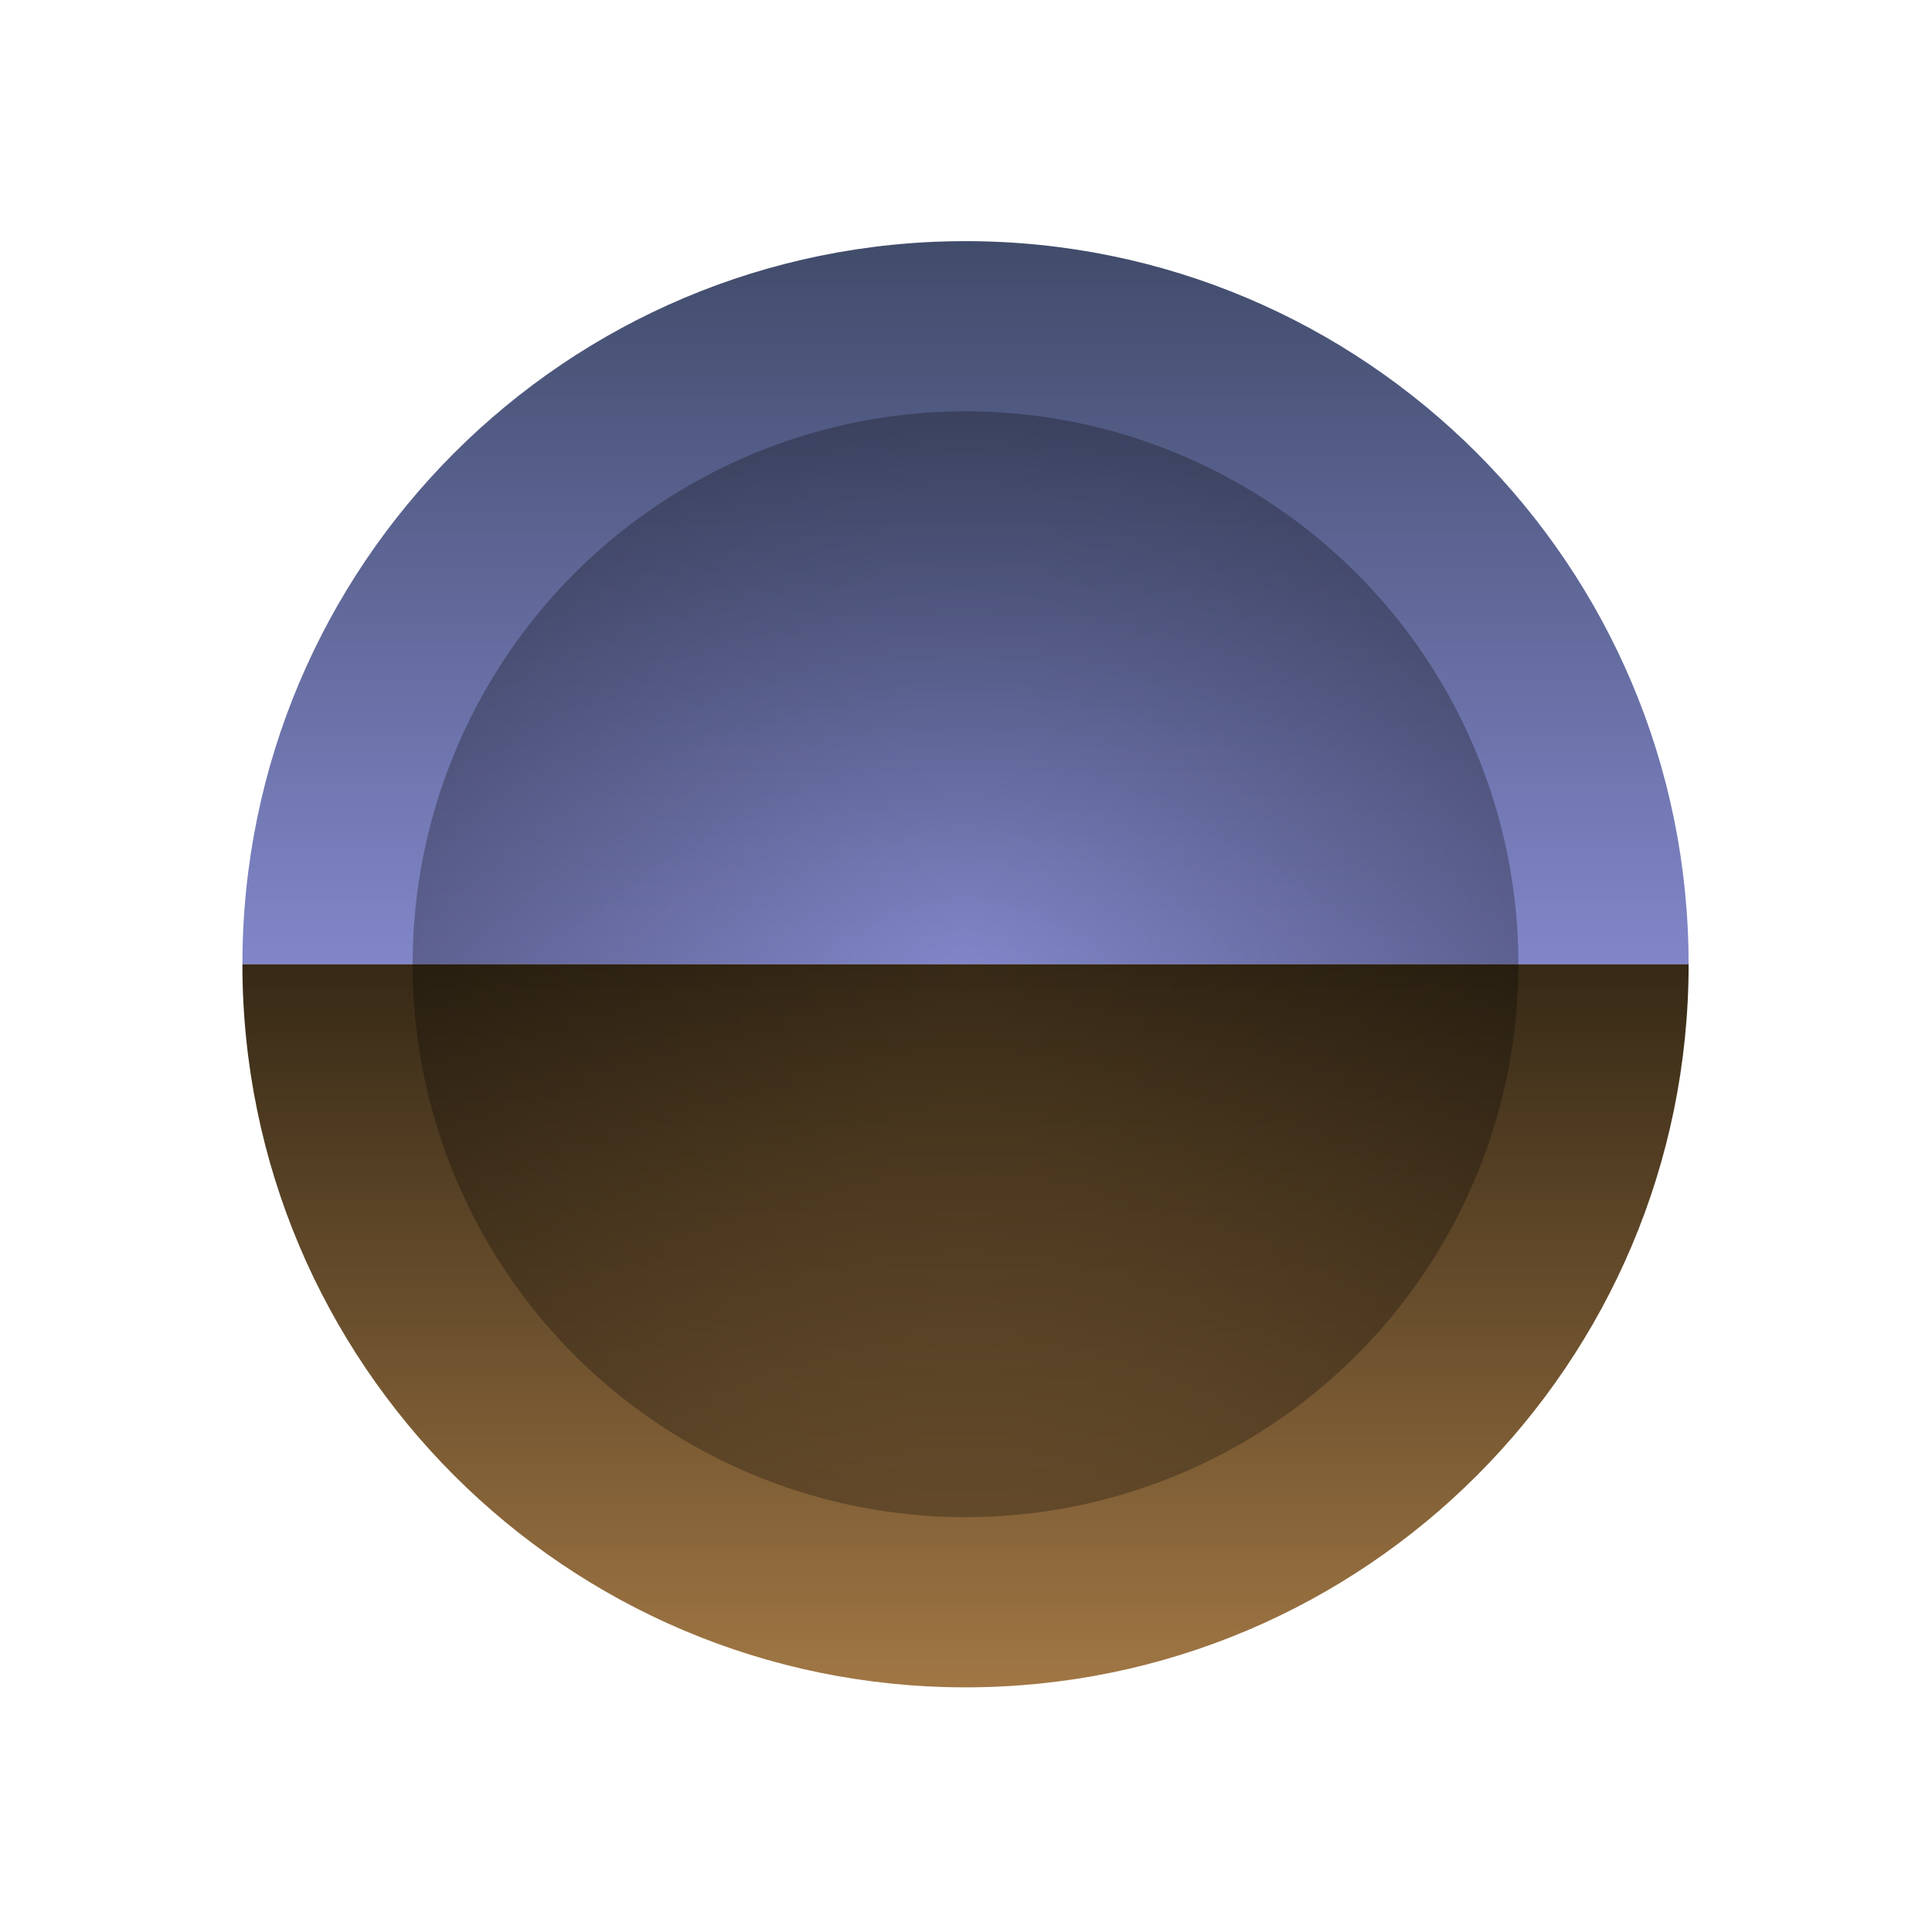 <?xml version="1.0" encoding="UTF-8" standalone="no"?>
<svg
   xmlns:dc="http://purl.org/dc/elements/1.1/"
   xmlns:cc="http://creativecommons.org/ns#"
   xmlns:rdf="http://www.w3.org/1999/02/22-rdf-syntax-ns#"
   xmlns:svg="http://www.w3.org/2000/svg"
   xmlns="http://www.w3.org/2000/svg"
   xmlns:xlink="http://www.w3.org/1999/xlink"
   xmlns:sodipodi="http://sodipodi.sourceforge.net/DTD/sodipodi-0.dtd"
   xmlns:inkscape="http://www.inkscape.org/namespaces/inkscape"
   version="1.1"
   x="0px"
   y="0px"
   width="400.667px"
   height="400.666px"
   viewBox="0 0 400.667 400.666"
   enable-background="new 0 0 400.667 400.666"
   xml:space="preserve"
   id="svg2"
   inkscape:version="0.91 r13725"
   sodipodi:docname="horizon_back.svg"><defs
     id="defs12"><linearGradient
       inkscape:collect="always"
       xlink:href="#linearGradient5602"
       id="linearGradient5590"
       gradientUnits="userSpaceOnUse"
       gradientTransform="translate(1.438,3.9999998e-5)"
       x1="282.666"
       y1="92.274"
       x2="282.666"
       y2="25.104" /><linearGradient
       id="linearGradient5602"
       inkscape:collect="always"><stop
         id="stop5604"
         offset="0"
         style="stop-color:#8186c9;stop-opacity:1" /><stop
         id="stop5606"
         offset="1"
         style="stop-color:#414c6b;stop-opacity:1" /></linearGradient><linearGradient
       inkscape:collect="always"
       xlink:href="#linearGradient5596"
       id="linearGradient5592"
       gradientUnits="userSpaceOnUse"
       gradientTransform="matrix(1,0,0,-1,1.439,184.548)"
       x1="282.666"
       y1="92.274"
       x2="282.666"
       y2="25.104" /><linearGradient
       inkscape:collect="always"
       id="linearGradient5596"><stop
         style="stop-color:#362916;stop-opacity:1"
         offset="0"
         id="stop5598" /><stop
         style="stop-color:#a07644;stop-opacity:1"
         offset="1"
         id="stop5600" /></linearGradient><radialGradient
       inkscape:collect="always"
       xlink:href="#linearGradient7439"
       id="radialGradient7445"
       cx="284.105"
       cy="92.275"
       fx="284.105"
       fy="92.275"
       r="51.628"
       gradientUnits="userSpaceOnUse"
       gradientTransform="matrix(1.493,2.7015402e-8,-2.7572991e-8,1.524,-140.081,-48.341)" /><linearGradient
       inkscape:collect="always"
       id="linearGradient7439"><stop
         style="stop-color:#000000;stop-opacity:0"
         offset="0"
         id="stop7441" /><stop
         style="stop-color:#000000;stop-opacity:0.412"
         offset="1"
         id="stop7443" /></linearGradient></defs><sodipodi:namedview
     pagecolor="#ffffff"
     bordercolor="#666666"
     borderopacity="1"
     objecttolerance="10"
     gridtolerance="10"
     guidetolerance="10"
     inkscape:pageopacity="0"
     inkscape:pageshadow="2"
     inkscape:window-width="1920"
     inkscape:window-height="1027"
     id="namedview10"
     showgrid="false"
     inkscape:zoom="1.6659982"
     inkscape:cx="176.6867"
     inkscape:cy="216.66805"
     inkscape:window-x="-8"
     inkscape:window-y="-8"
     inkscape:window-maximized="1"
     inkscape:current-layer="svg2" /><linearGradient
     id="backHorizon_1_"
     gradientUnits="userSpaceOnUse"
     x1="200.667"
     y1="350.099"
     x2="200.667"
     y2="50.566"><stop
       offset="0.5"
       style="stop-color:#503723"
       id="stop5" /><stop
       offset="0.5"
       style="stop-color:#558EBB"
       id="stop7" /></linearGradient><g
     style="display:inline"
     id="g16819"
     transform="matrix(2.221,0,0,2.221,-430.764,-4.972)"><path
       style="display:inline;opacity:1;fill:url(#linearGradient5590);fill-opacity:1;stroke:none;stroke-width:0.5;stroke-miterlimit:4;stroke-dasharray:none;stroke-dashoffset:0;stroke-opacity:1"
       d="m 284.105,24.756 c -37.29,0 -67.52,30.228 -67.52,67.518 60.799,5.3e-4 95.186,0 135.039,0 0,-37.29 -30.23,-67.518 -67.52,-67.518 z"
       id="path4856-0-2"
       inkscape:connector-curvature="0"
       sodipodi:nodetypes="sccs" /><path
       style="display:inline;opacity:1;fill:url(#linearGradient5592);fill-opacity:1;stroke:none;stroke-width:0.5;stroke-miterlimit:4;stroke-dasharray:none;stroke-dashoffset:0;stroke-opacity:1"
       d="m 216.585,92.273 c 0,37.29 30.23,67.52 67.52,67.52 37.29,1e-5 67.52,-30.23 67.52,-67.52 -50.981,5.3e-4 -87.054,5.3e-4 -135.039,0 z"
       id="path4856-4"
       inkscape:connector-curvature="0"
       sodipodi:nodetypes="cscc" /><circle
       r="51.628"
       cy="92.275"
       cx="284.105"
       id="path7341-9"
       style="display:inline;opacity:1;fill:url(#radialGradient7445);fill-opacity:1;stroke:none;stroke-width:0.5;stroke-miterlimit:4;stroke-dasharray:none;stroke-opacity:1" /></g></svg>